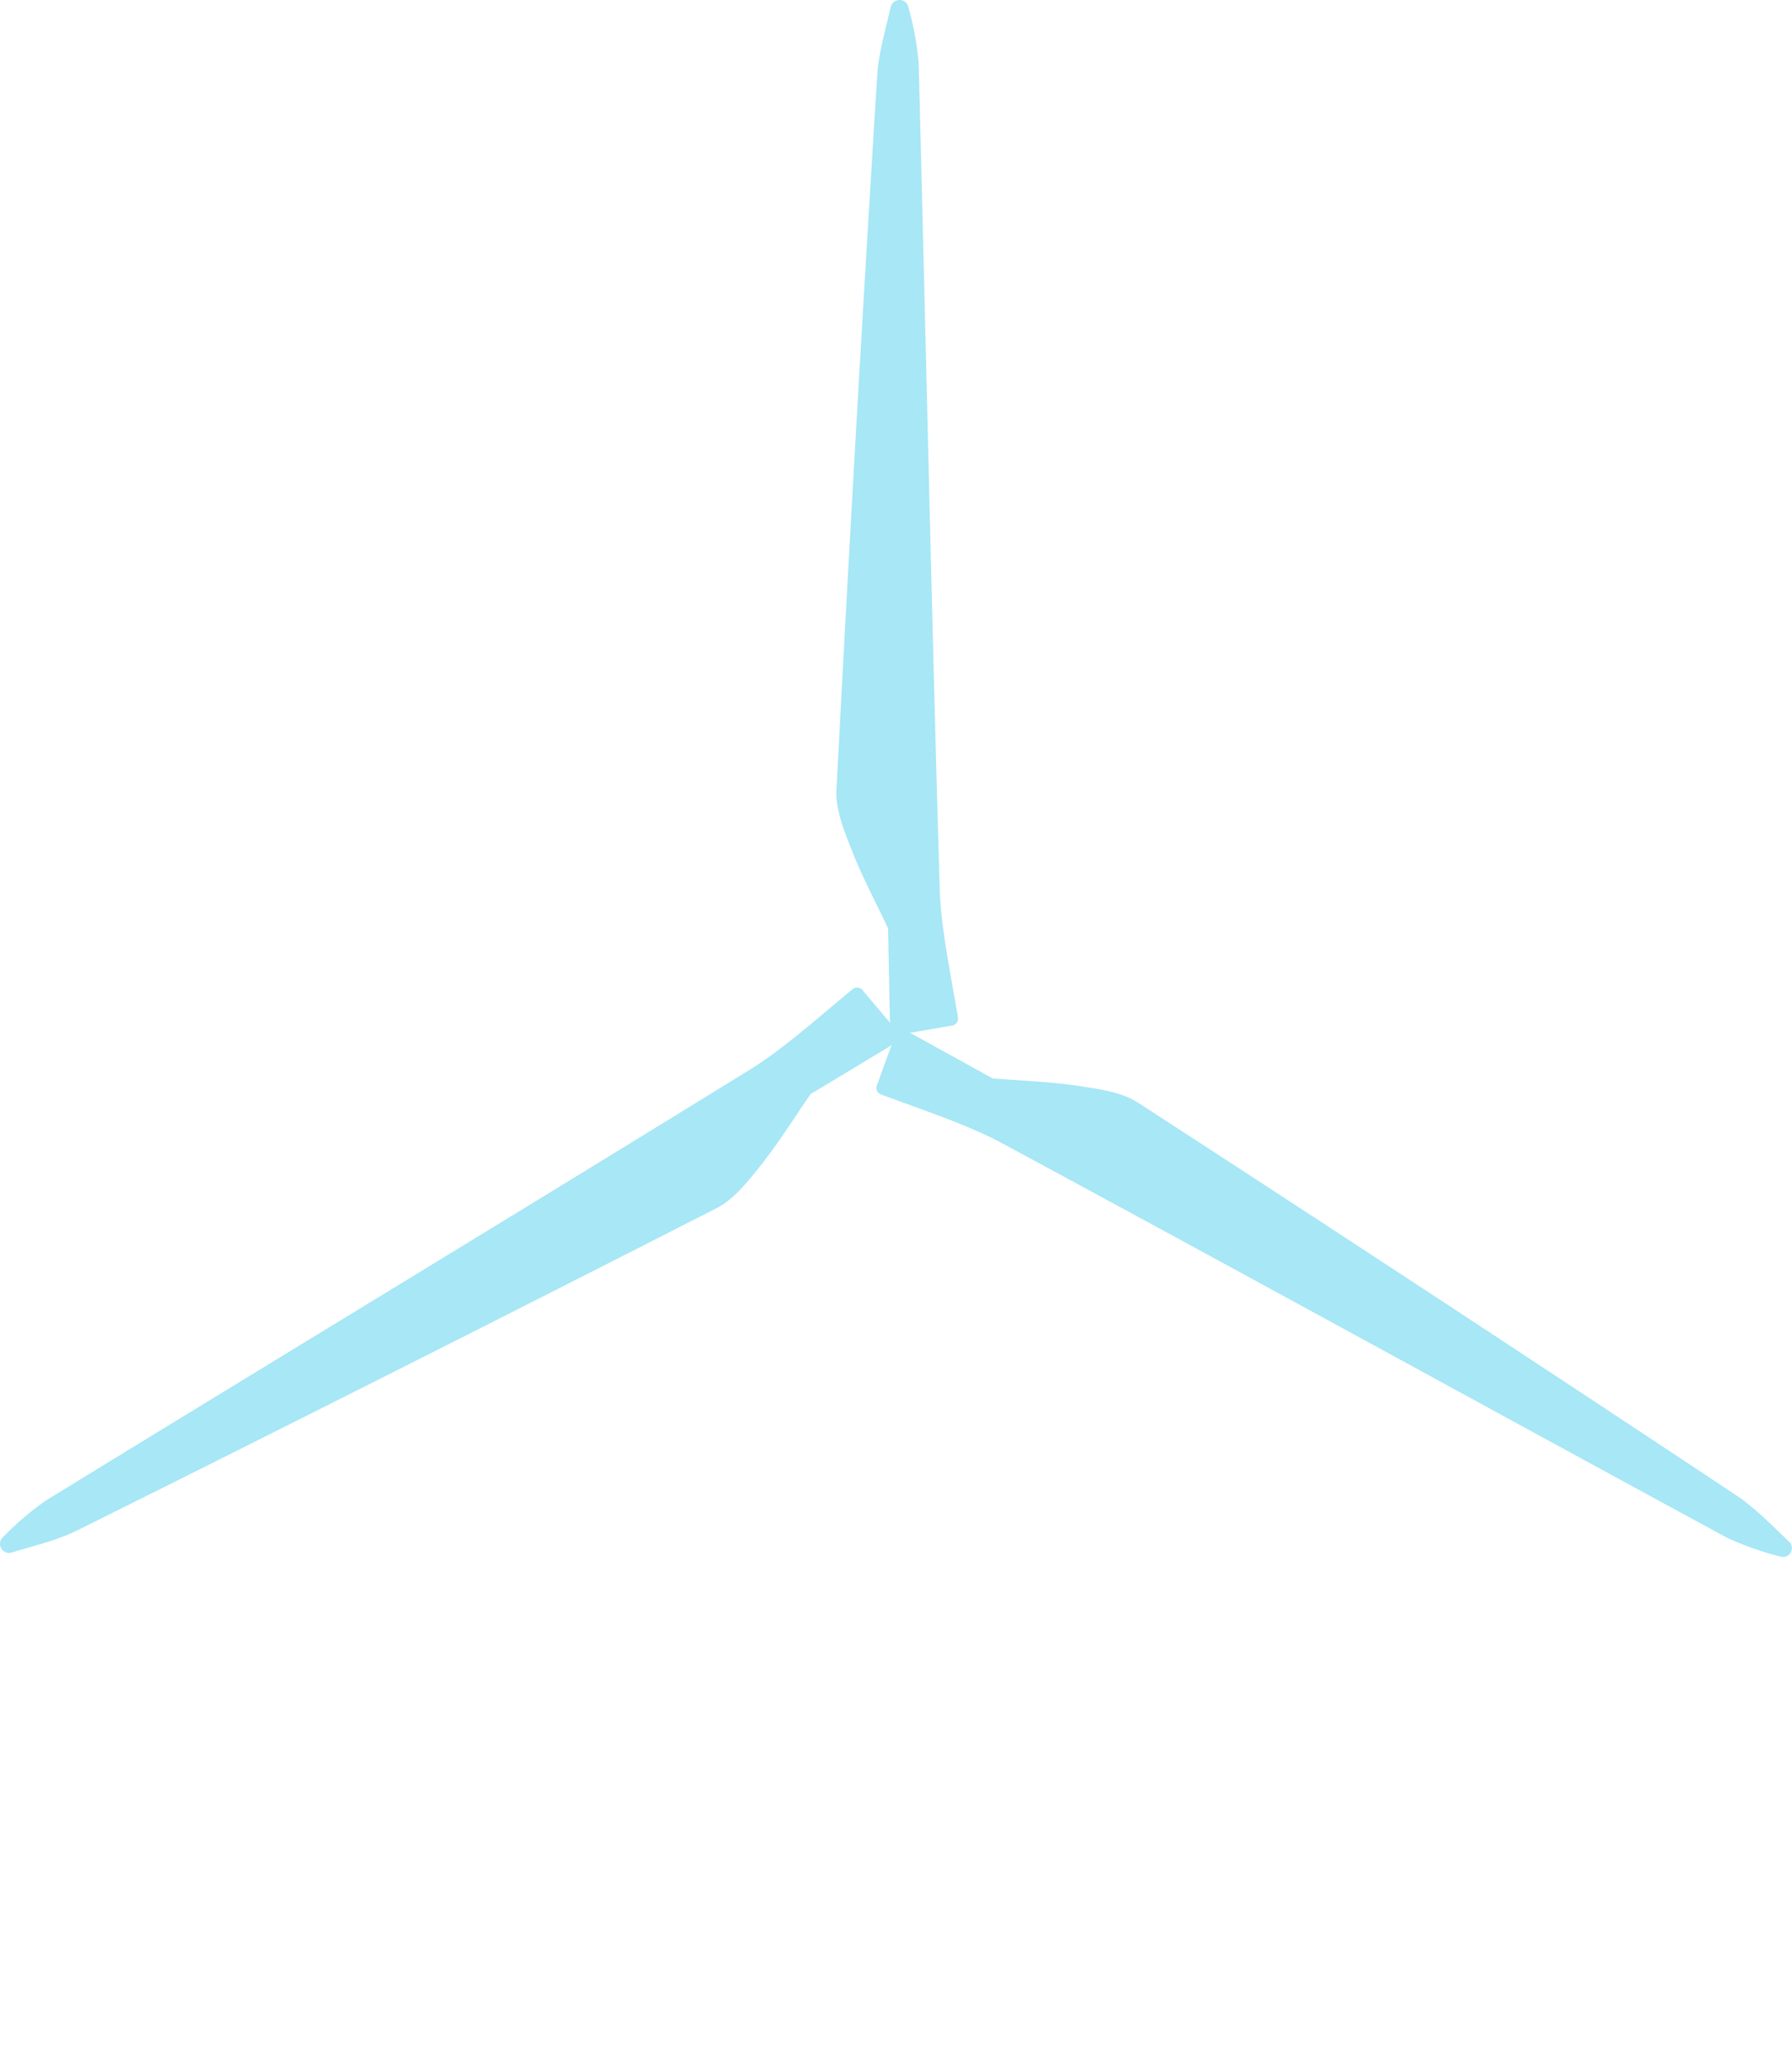 <svg xmlns="http://www.w3.org/2000/svg" viewBox="0 0 251.36 289.64">
  <defs>
    <style>
      .cls-1 {
        opacity: 0.4;
      }

      .cls-2 {
        fill: #22c3e8;
      }

      .cls-3 {
        opacity: 0;
      }
    </style>
  </defs>
  <g id="Layer_2" data-name="Layer 2">
    <g id="middle_blades">
      <g class="cls-1">
        <path class="cls-2" d="M251.19,217.66a1.26,1.26,0,0,1-1.09.64,1.21,1.21,0,0,1-.38-.06,42.23,42.23,0,0,1-7.55-2.68c-33.92-18.4-67.73-37-101.7-55.32-4.85-2.6-11.18-4.65-16.86-6.78a1,1,0,0,1-.55-1.44l2-5.51-.48.33L113.7,153.4c-2.43,3.52-4.54,6.91-7,10-1.79,2.24-3.73,4.74-6.2,6Q55.84,192.18,11,214.49C8,216,4.8,216.69,1.67,217.67A1.28,1.28,0,0,1,0,216.45a1.23,1.23,0,0,1,.41-.92,41.4,41.4,0,0,1,6.1-5.19c32.9-20.18,65.91-40.16,98.76-60.42,4.67-2.89,9.62-7.36,14.29-11.21a1,1,0,0,1,1.53.25l3.79,4.48a2.74,2.74,0,0,1-.06-.59l-.25-12.69c-1.83-3.87-3.71-7.38-5.14-11.07-1.05-2.66-2.24-5.59-2.1-8.37q2.6-50.07,5.71-100.09c.2-3.25,1.18-6.43,1.89-9.63a1.28,1.28,0,0,1,1.24-1,1.25,1.25,0,0,1,1.24,1,41.79,41.79,0,0,1,1.45,7.88c1,38.58,1.82,77.16,2.95,115.74.16,5.49,1.56,12,2.55,18a1,1,0,0,1-1,1.2l-5.77,1a2.61,2.61,0,0,1,.54.25l11.11,6.13c4.26.34,8.24.47,12.15,1.07,2.83.43,6,.86,8.3,2.37q42.06,27.29,83.83,55c2.71,1.8,5,4.24,7.39,6.46A1.27,1.27,0,0,1,251.19,217.66Z"/>
      </g>
      <g class="cls-3">
        <path class="cls-2" d="M.17,72a1.26,1.26,0,0,1,1.09-.64,1.21,1.21,0,0,1,.38.06,42.23,42.23,0,0,1,7.55,2.68c33.92,18.4,67.73,37,101.7,55.32,4.85,2.6,11.18,4.65,16.86,6.78a1,1,0,0,1,.55,1.44l-2,5.51.48-.33,10.87-6.56c2.43-3.52,4.54-6.91,7-10,1.79-2.24,3.73-4.74,6.2-6q44.65-22.78,89.54-45.1c2.91-1.46,6.15-2.2,9.28-3.18a1.28,1.28,0,0,1,1.67,1.22,1.23,1.23,0,0,1-.41.92,41.4,41.4,0,0,1-6.1,5.19c-32.9,20.18-65.91,40.16-98.76,60.42-4.67,2.89-9.62,7.36-14.29,11.21a1,1,0,0,1-1.53-.25l-3.79-4.48a2.74,2.74,0,0,1,.06.59l.25,12.69c1.83,3.87,3.71,7.38,5.14,11.07,1,2.66,2.24,5.59,2.1,8.37Q131.44,229,128.32,279c-.2,3.25-1.18,6.43-1.89,9.63a1.28,1.28,0,0,1-1.24,1,1.25,1.25,0,0,1-1.24-1,41.79,41.79,0,0,1-1.45-7.88c-1-38.58-1.82-77.16-3-115.74-.16-5.49-1.56-12-2.55-18a1,1,0,0,1,1-1.2l5.77-1a2.61,2.61,0,0,1-.54-.25l-11.11-6.13c-4.26-.34-8.24-.47-12.15-1.07-2.83-.43-6-.86-8.3-2.37Q49.58,107.72,7.81,80c-2.71-1.8-5-4.24-7.39-6.46A1.27,1.27,0,0,1,.17,72Z"/>
      </g>
    </g>
  </g>
</svg>

